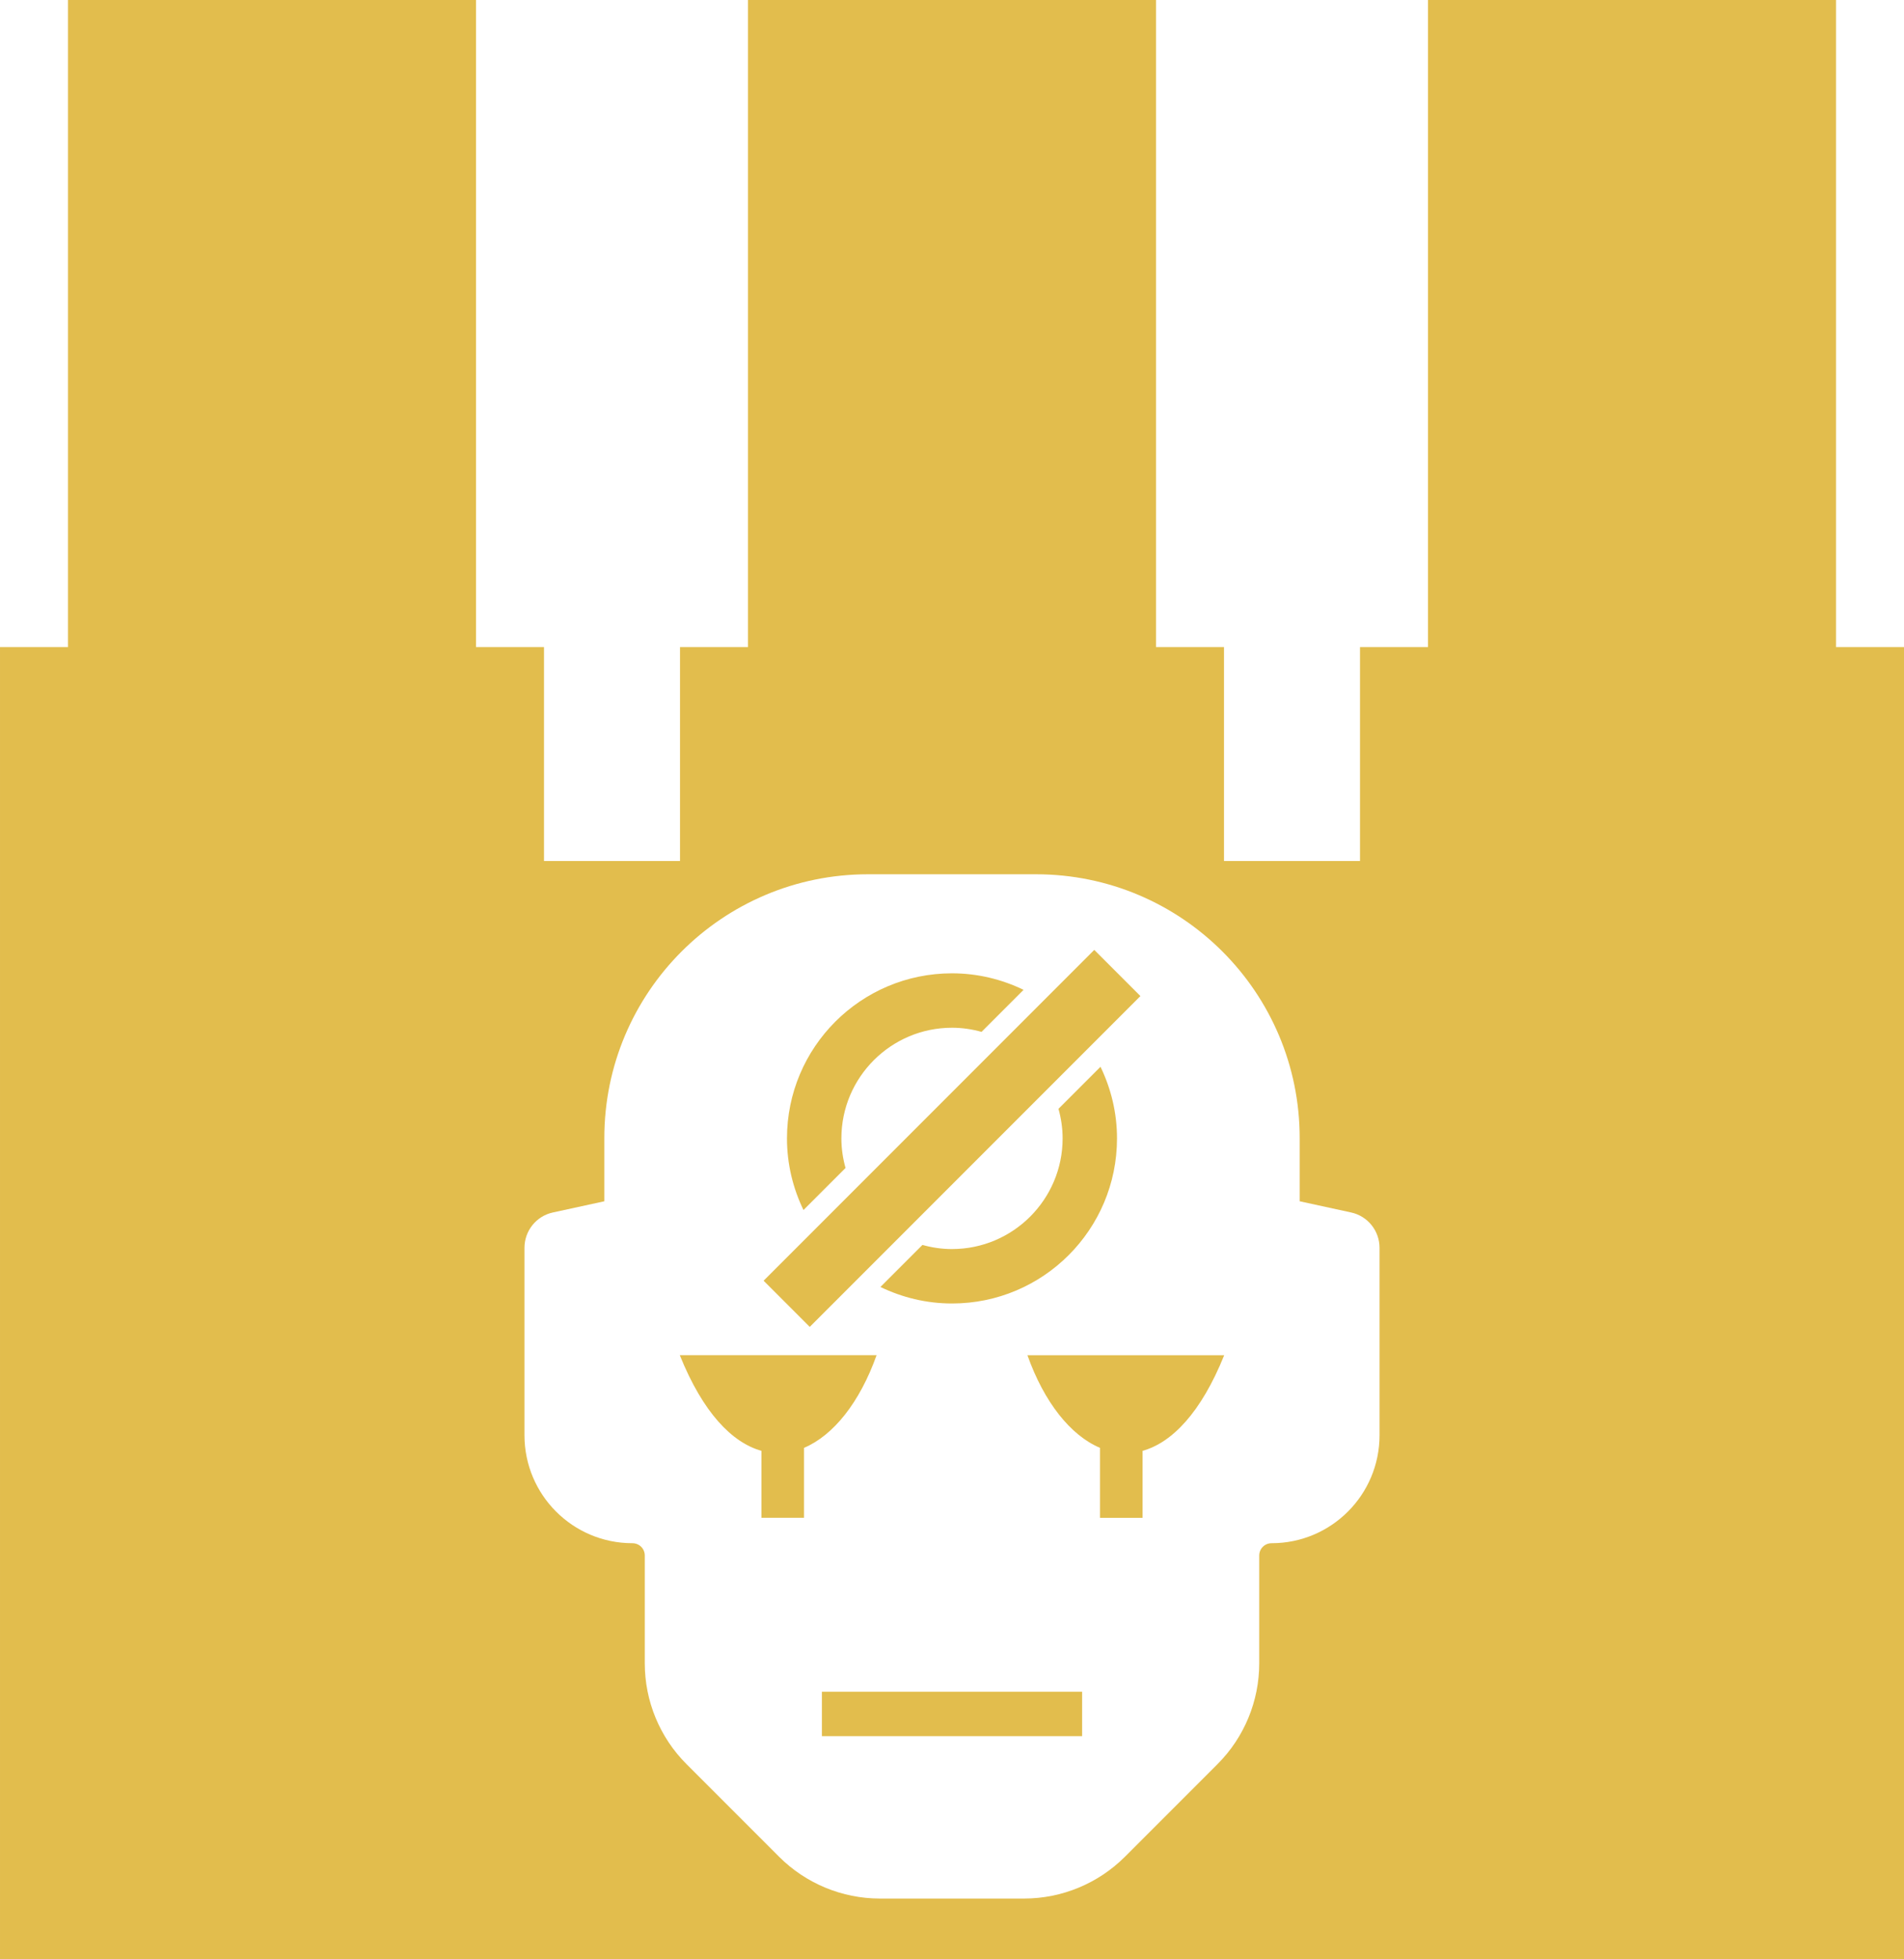 <?xml version="1.0" encoding="UTF-8" standalone="no"?>
<!-- Generator: Adobe Illustrator 22.1.0, SVG Export Plug-In . SVG Version: 6.00 Build 0)  -->

<svg
   xmlns:dc="http://purl.org/dc/elements/1.1/"
   xmlns:cc="http://creativecommons.org/ns#"
   xmlns:rdf="http://www.w3.org/1999/02/22-rdf-syntax-ns#"
   xmlns:svg="http://www.w3.org/2000/svg"
   xmlns="http://www.w3.org/2000/svg"
   xmlns:sodipodi="http://sodipodi.sourceforge.net/DTD/sodipodi-0.dtd"
   xmlns:inkscape="http://www.inkscape.org/namespaces/inkscape"
   version="1.1"
   id="Layer_2_1_"
   x="0px"
   y="0px"
   viewBox="0 0 175 180"
   enable-background="new 0 0 3947.94 3860.861"
   xml:space="preserve"
   sodipodi:docname="genejack_factory.svg"
   inkscape:version="0.92.4 (5da689c313, 2019-01-14)"
   width="175"
   height="180"><defs
   id="defs5463" /><sodipodi:namedview
   pagecolor="#ffffff"
   bordercolor="#666666"
   borderopacity="1"
   objecttolerance="10"
   gridtolerance="10"
   guidetolerance="10"
   inkscape:pageopacity="0"
   inkscape:pageshadow="2"
   inkscape:window-width="1920"
   inkscape:window-height="1022"
   id="namedview5461"
   showgrid="false"
   inkscape:zoom="0.21212883"
   inkscape:cx="-2882.6317"
   inkscape:cy="-386.76383"
   inkscape:window-x="1079"
   inkscape:window-y="709"
   inkscape:window-maximized="1"
   inkscape:current-layer="Layer_2_1_" />











































































































<g
   id="g4636"
   style="fill:#e2bd4d;fill-opacity:1"
   transform="translate(-3744.198,-1162.662)">
	<path
   d="m 3824.766,1287.161 h -18.087 c 2.132,5.291 4.81,8.034 7.502,8.786 v 6.152 h 3.913 v -6.426 c 2.701,-1.137 5.13,-4.178 6.672,-8.512 z"
   id="path4622"
   style="fill:#e2bd4d;fill-opacity:1"
   inkscape:connector-curvature="0" />
	<path
   d="m 3831.698,1277.412 c -0.942,0 -1.85,-0.139 -2.717,-0.38 l -3.862,3.862 c 1.992,0.962 4.218,1.517 6.579,1.517 8.376,0 15.166,-6.79 15.166,-15.167 0,-2.361 -0.555,-4.587 -1.517,-6.579 l -3.862,3.862 c 0.241,0.866 0.38,1.775 0.38,2.717 0,5.606 -4.561,10.167 -10.166,10.167 z"
   id="path4624"
   style="fill:#e2bd4d;fill-opacity:1"
   inkscape:connector-curvature="0" />
	
		<rect
   x="3810.209"
   y="1264.245"
   transform="rotate(-45,3831.699,1267.245)"
   width="42.98"
   height="5.999"
   id="rect4626"
   style="fill:#e2bd4d;fill-opacity:1" />
	<path
   d="m 3821.911,1269.962 c -0.241,-0.866 -0.38,-1.775 -0.38,-2.717 0,-5.606 4.561,-10.167 10.167,-10.167 0.942,0 1.85,0.139 2.716,0.38 l 3.862,-3.862 c -1.992,-0.962 -4.218,-1.517 -6.579,-1.517 -8.377,0 -15.167,6.79 -15.167,15.167 0,2.361 0.555,4.587 1.517,6.579 z"
   id="path4628"
   style="fill:#e2bd4d;fill-opacity:1"
   inkscape:connector-curvature="0" />
	<path
   d="m 3912.948,1222.111 v -59.449 h -37.5 v 59.449 h -6.25 v 19.651 h -12.5 v -19.651 h -6.25 v -59.449 h -37.5 v 59.449 h -6.25 v 19.651 h -12.5 v -19.651 h -6.25 v -59.449 h -37.5 v 59.449 h -6.25 v 120.551 h 175 v -120.551 z m -41.954,72.402 c 0,5.477 -4.436,9.921 -9.921,9.921 -0.316,0 -0.601,0.125 -0.807,0.33 -0.205,0.205 -0.33,0.491 -0.33,0.806 v 9.899 c 0,3.476 -1.379,6.805 -3.835,9.261 l -8.513,8.513 c -2.456,2.449 -5.785,3.835 -9.261,3.835 h -13.257 c -3.476,0 -6.805,-1.386 -9.261,-3.835 l -8.513,-8.513 c -2.456,-2.456 -3.835,-5.785 -3.835,-9.261 v -9.899 c 0,-0.315 -0.124,-0.601 -0.33,-0.806 -0.205,-0.205 -0.491,-0.33 -0.807,-0.33 -5.485,0 -9.921,-4.444 -9.921,-9.921 v -17.217 c 0,-1.562 1.085,-2.918 2.618,-3.248 l 4.722,-1.027 v -5.807 c 0,-13.389 10.852,-24.234 24.234,-24.234 h 15.443 c 13.382,0 24.234,10.845 24.234,24.234 v 5.807 l 4.722,1.027 c 1.532,0.33 2.618,1.687 2.618,3.248 z"
   id="path4630"
   style="fill:#e2bd4d;fill-opacity:1"
   inkscape:connector-curvature="0" />
	<rect
   x="3819.74"
   y="1318.078"
   width="23.917"
   height="4.083"
   id="rect4632"
   style="fill:#e2bd4d;fill-opacity:1" />
	<path
   d="m 3845.302,1295.674 v 6.426 h 3.913 v -6.152 c 2.692,-0.751 5.37,-3.495 7.502,-8.786 h -18.087 c 1.542,4.335 3.971,7.375 6.672,8.512 z"
   id="path4634"
   style="fill:#e2bd4d;fill-opacity:1"
   inkscape:connector-curvature="0" />
</g>







































































</svg>